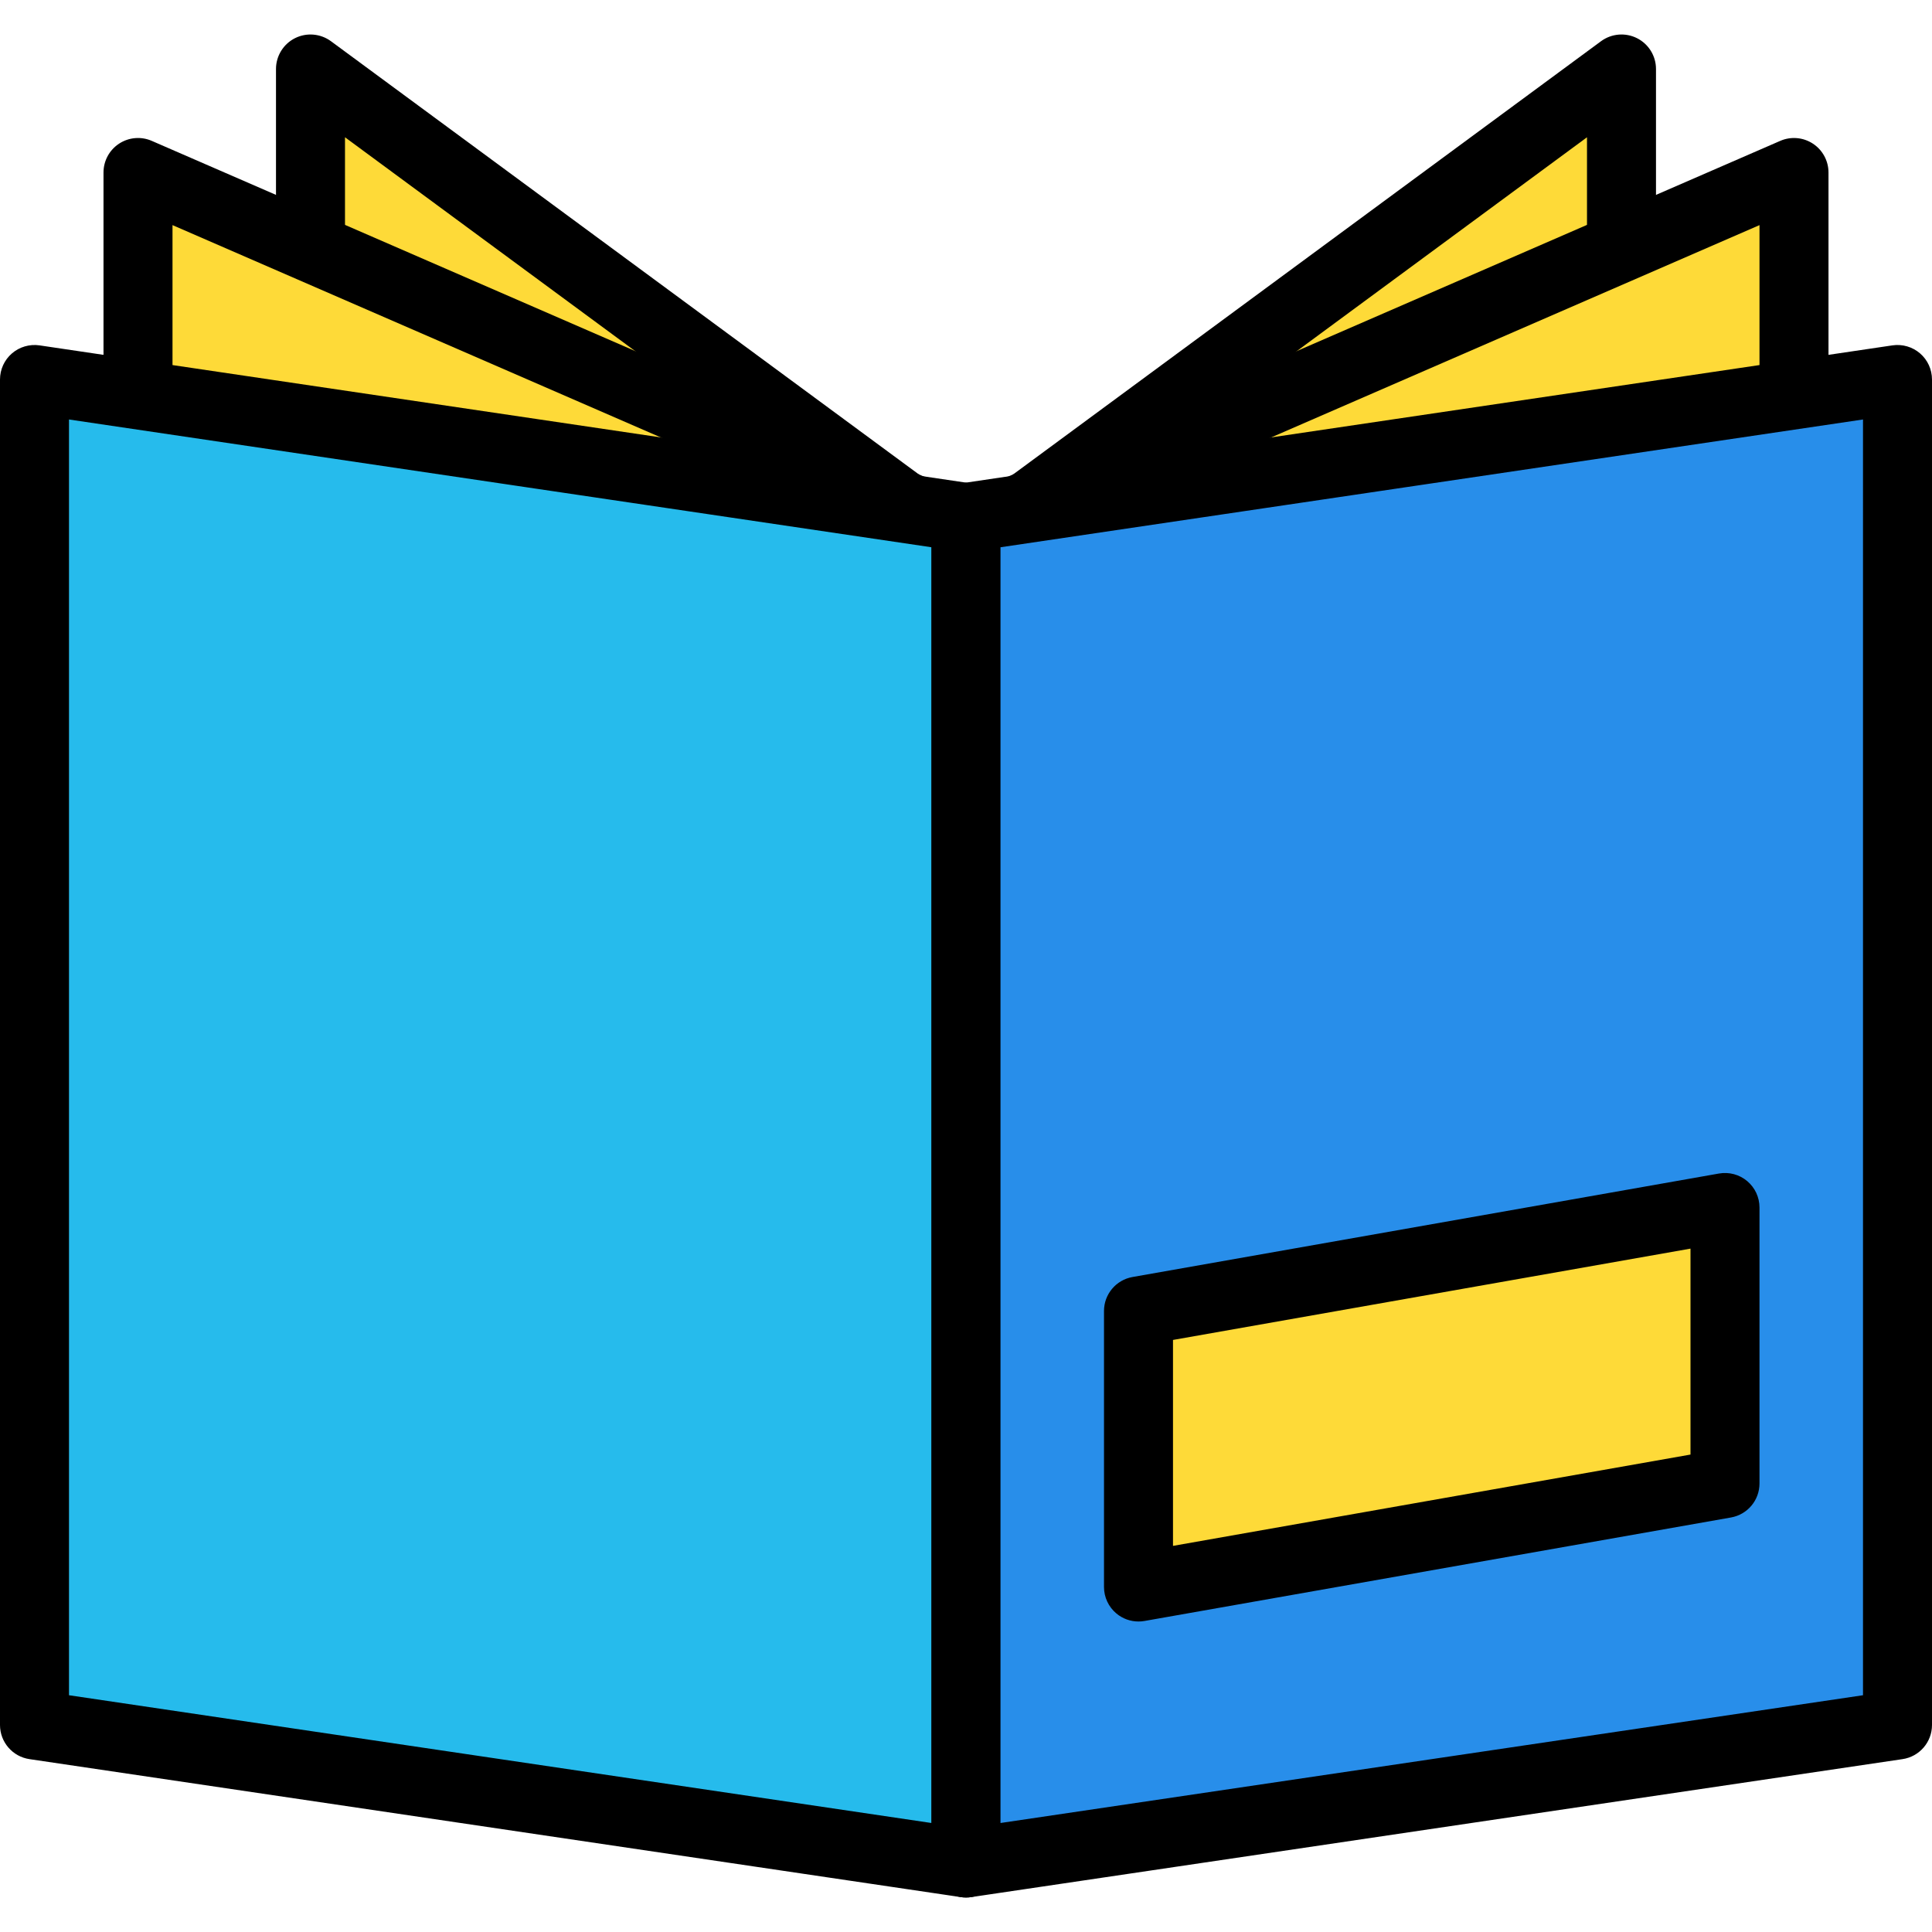 <?xml version="1.0" encoding="iso-8859-1"?>
<!-- Generator: Adobe Illustrator 19.0.0, SVG Export Plug-In . SVG Version: 6.00 Build 0)  -->
<svg version="1.1" id="Capa_1" xmlns="http://www.w3.org/2000/svg" xmlns:xlink="http://www.w3.org/1999/xlink" x="0px" y="0px"
	 viewBox="0 0 512.001 512.001" style="enable-background:new 0 0 512.001 512.001;" xml:space="preserve">
<polygon style="fill:#FEDA38;" points="256,146.285 82.285,146.285 82.285,18.285 "/>
<path d="M256,155.428H82.285c-5.049,0-9.143-4.093-9.143-9.143v-128c0-3.449,1.942-6.605,5.02-8.161
	c3.071-1.549,6.766-1.246,9.547,0.799l173.715,128c3.179,2.343,4.496,6.465,3.263,10.217
	C263.451,152.893,259.951,155.428,256,155.428z M91.428,137.143h136.75L91.428,36.38V137.143z"/>
<polygon style="fill:#FEDA38;" points="36.572,45.715 246.857,137.143 256,164.572 36.572,164.572 "/>
<path d="M256,173.715H36.572c-5.049,0-9.143-4.093-9.143-9.143V45.715c0-3.082,1.554-5.956,4.129-7.645
	c2.578-1.692,5.835-1.969,8.659-0.739l210.285,91.428c2.379,1.033,4.208,3.031,5.029,5.493l9.143,27.428
	c0.929,2.788,0.459,5.852-1.259,8.236C261.696,172.302,258.937,173.715,256,173.715z M45.715,155.428h197.601l-3.842-11.526
	L45.715,59.658V155.428z"/>
<polygon style="fill:#FEDA38;" points="256,146.285 429.715,146.285 429.715,18.285 "/>
<path d="M429.715,155.428H256c-3.948,0-7.453-2.535-8.686-6.288c-1.235-3.752,0.083-7.872,3.261-10.217L424.29,10.924
	c2.777-2.042,6.469-2.354,9.549-0.799c3.076,1.556,5.018,4.712,5.018,8.161v128C438.857,151.335,434.764,155.428,429.715,155.428z
	 M283.821,137.143h136.75V36.38L283.821,137.143z"/>
<polygon style="fill:#FEDA38;" points="475.429,45.715 265.143,137.143 256,164.572 475.429,164.572 "/>
<path d="M475.429,173.715H256c-2.94,0-5.699-1.413-7.417-3.797c-1.719-2.384-2.185-5.449-1.257-8.236l9.143-27.428
	c0.821-2.462,2.648-4.46,5.027-5.493l210.285-91.428c2.831-1.23,6.085-0.953,8.661,0.739c2.576,1.689,4.129,4.563,4.129,7.645
	v118.857C484.572,169.62,480.477,173.715,475.429,173.715z M268.683,155.428h197.603v-95.77l-193.759,84.243L268.683,155.428z"/>
<polygon style="fill:#26BBEC;" points="256,493.715 9.143,457.143 9.143,100.572 256,137.143 "/>
<path d="M256,502.857c-0.446,0-0.893-0.031-1.339-0.098L7.804,466.188C3.319,465.523,0,461.674,0,457.143V100.572
	c0-2.659,1.156-5.185,3.17-6.922c2.014-1.737,4.692-2.505,7.313-2.123l246.857,36.572c4.482,0.665,7.804,4.513,7.804,9.045v356.572
	c0,2.661-1.156,5.188-3.17,6.924C260.303,502.08,258.178,502.857,256,502.857z M18.285,449.255l228.572,33.861V145.031
	L18.285,111.169V449.255z"/>
<polygon style="fill:#288EEA;" points="256,493.715 502.857,457.143 502.857,100.572 256,137.143 "/>
<path d="M256,502.857c-2.178,0-4.301-0.776-5.973-2.219c-2.013-1.737-3.17-4.263-3.17-6.924V137.143c0-4.531,3.319-8.38,7.804-9.045
	l246.857-36.572c2.625-0.386,5.294,0.386,7.313,2.123c2.013,1.737,3.17,4.263,3.17,6.922v356.572c0,4.531-3.322,8.38-7.804,9.045
	L257.34,502.76C256.893,502.826,256.447,502.857,256,502.857z M265.143,145.031v338.085l228.572-33.861V111.169L265.143,145.031z"/>
<polygon style="fill:#FEDA38;" points="457.143,393.143 301.715,420.572 301.715,347.428 457.143,320 "/>
<path d="M301.715,429.715c-2.134,0-4.219-0.746-5.875-2.139c-2.071-1.737-3.268-4.303-3.268-7.005v-73.143
	c0-4.437,3.184-8.232,7.553-9.005l155.428-27.428c2.687-0.464,5.398,0.263,7.464,2c2.071,1.737,3.268,4.303,3.268,7.005v73.143
	c0,4.437-3.184,8.232-7.553,9.005l-155.428,27.428C302.773,429.67,302.241,429.715,301.715,429.715z M310.857,355.098v54.576
	L448,385.474v-54.576L310.857,355.098z"/>
<g>
</g>
<g>
</g>
<g>
</g>
<g>
</g>
<g>
</g>
<g>
</g>
<g>
</g>
<g>
</g>
<g>
</g>
<g>
</g>
<g>
</g>
<g>
</g>
<g>
</g>
<g>
</g>
<g>
</g>
</svg>
